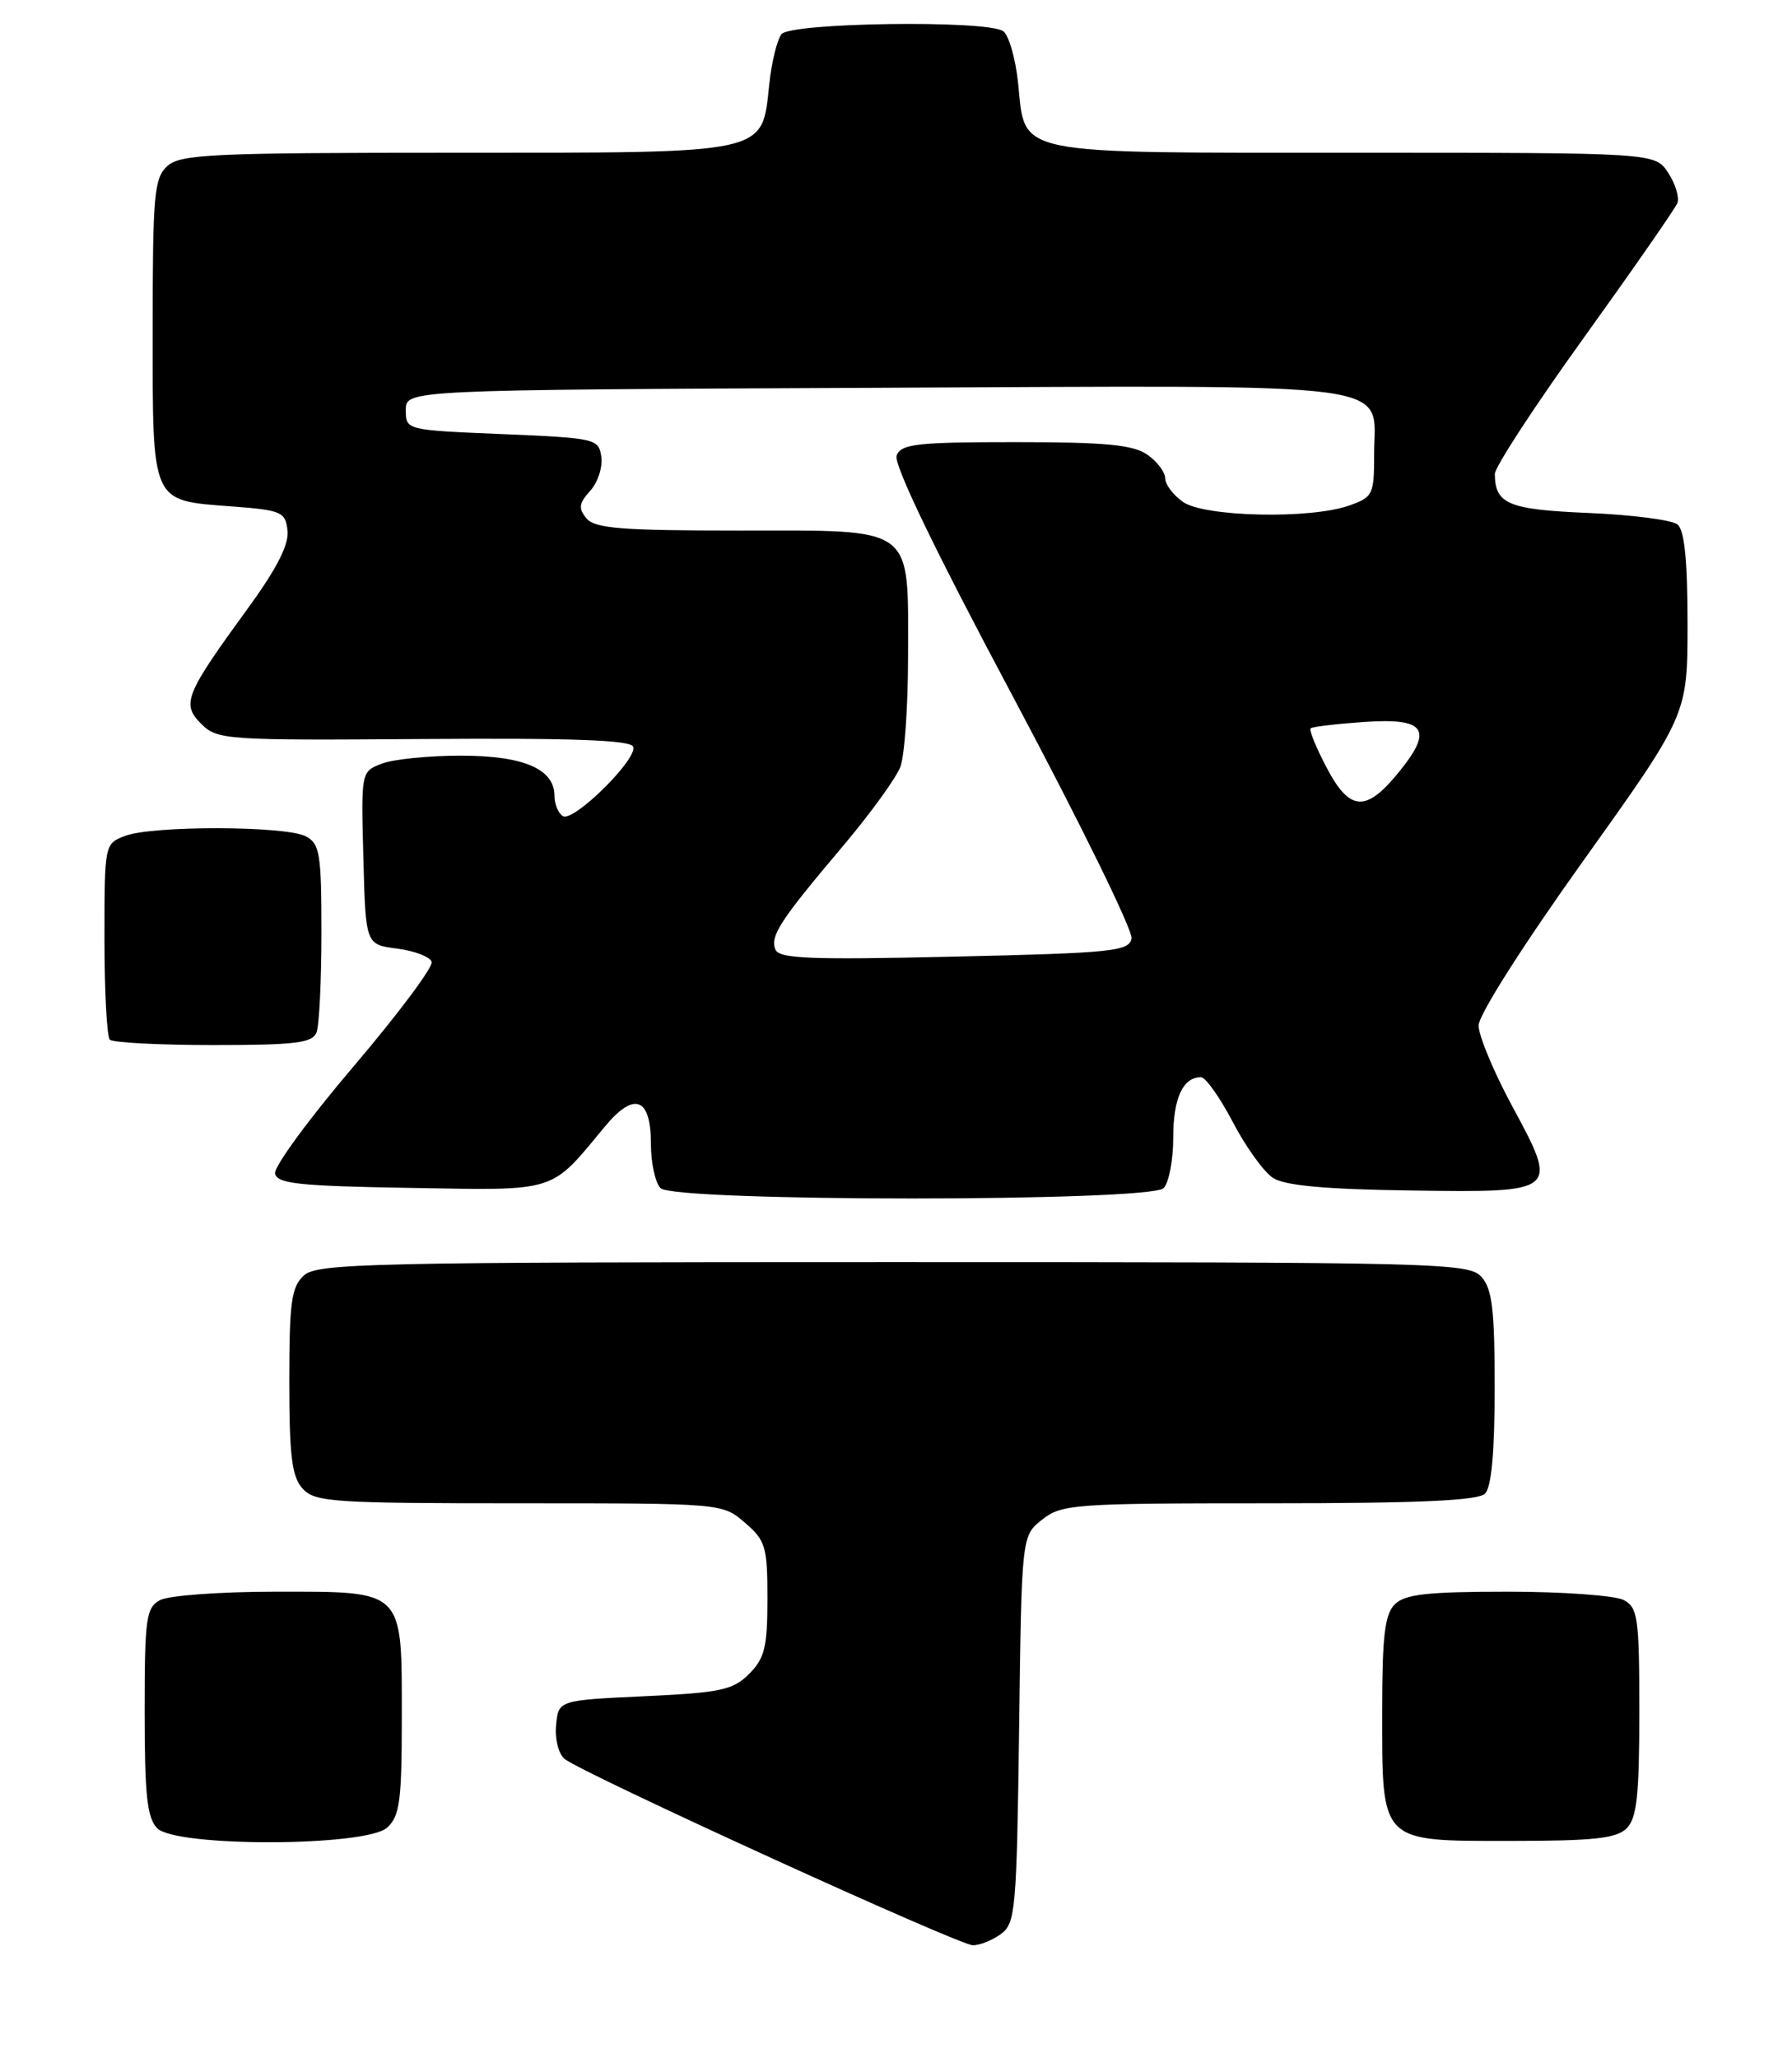 <?xml version="1.0" encoding="UTF-8" standalone="no"?>
<!DOCTYPE svg PUBLIC "-//W3C//DTD SVG 1.1//EN" "http://www.w3.org/Graphics/SVG/1.1/DTD/svg11.dtd" >
<svg xmlns="http://www.w3.org/2000/svg" xmlns:xlink="http://www.w3.org/1999/xlink" version="1.1" viewBox="0 0 223 256">
 <g >
 <path fill="currentColor"
d=" M 124.56 240.58 C 126.37 239.26 126.52 237.57 126.82 215.10 C 127.13 191.04 127.13 191.04 129.70 189.02 C 132.13 187.11 133.69 187.00 157.93 187.00 C 176.56 187.00 183.93 186.67 184.80 185.80 C 185.60 185.00 186.00 180.61 186.00 172.63 C 186.00 162.89 185.69 160.32 184.35 158.83 C 182.77 157.09 179.19 157.00 111.17 157.00 C 46.03 157.00 39.49 157.15 37.83 158.65 C 36.26 160.08 36.00 161.94 36.00 171.83 C 36.00 181.14 36.32 183.69 37.65 185.17 C 39.18 186.85 41.37 187.00 64.60 187.00 C 89.89 187.00 89.89 187.00 92.69 189.41 C 95.28 191.63 95.50 192.39 95.50 198.89 C 95.50 204.89 95.16 206.28 93.23 208.22 C 91.22 210.23 89.69 210.56 80.23 211.00 C 69.50 211.50 69.50 211.50 69.20 214.59 C 69.03 216.31 69.50 218.17 70.26 218.80 C 72.36 220.54 119.29 241.96 121.06 241.98 C 121.92 241.99 123.49 241.36 124.56 240.58 Z  M 48.17 227.35 C 49.75 225.92 50.00 224.04 50.00 213.67 C 50.00 197.58 50.42 198.00 34.28 198.00 C 27.45 198.00 21.00 198.47 19.93 199.04 C 18.18 199.98 18.00 201.24 18.00 212.96 C 18.00 223.35 18.31 226.16 19.57 227.43 C 21.93 229.79 45.55 229.72 48.17 227.35 Z  M 202.43 227.43 C 203.69 226.16 204.00 223.35 204.00 212.96 C 204.00 201.24 203.82 199.98 202.07 199.04 C 201.00 198.47 194.51 198.00 187.64 198.00 C 177.61 198.00 174.83 198.31 173.57 199.57 C 172.32 200.82 172.00 203.54 172.00 212.85 C 172.00 229.37 171.64 229.00 187.99 229.00 C 198.35 229.00 201.16 228.69 202.43 227.43 Z  M 144.80 147.80 C 145.46 147.14 146.00 144.30 146.00 141.50 C 146.00 136.61 147.20 134.00 149.45 134.00 C 150.03 134.00 151.81 136.52 153.42 139.59 C 155.02 142.66 157.27 145.78 158.42 146.53 C 159.89 147.48 164.89 147.94 175.45 148.09 C 194.01 148.35 193.99 148.37 188.16 137.56 C 185.87 133.32 184.00 128.82 184.00 127.57 C 184.00 126.26 189.48 117.64 197.00 107.11 C 210.00 88.93 210.00 88.93 210.00 77.59 C 210.00 69.72 209.62 65.94 208.75 65.24 C 208.06 64.68 203.08 64.04 197.68 63.81 C 187.70 63.39 186.05 62.71 186.02 58.96 C 186.01 58.11 191.01 50.46 197.13 41.96 C 203.24 33.46 208.47 25.94 208.74 25.25 C 209.00 24.55 208.49 22.86 207.59 21.49 C 205.95 19.00 205.95 19.00 168.70 19.00 C 125.65 19.00 127.63 19.41 126.70 10.39 C 126.38 7.25 125.52 4.31 124.81 3.86 C 122.61 2.47 98.40 2.81 97.25 4.25 C 96.71 4.94 96.02 7.73 95.73 10.46 C 94.79 19.26 95.96 19.00 56.72 19.00 C 26.43 19.00 22.46 19.18 20.83 20.65 C 19.18 22.15 19.00 24.16 19.00 41.03 C 19.00 62.84 18.73 62.23 28.90 63.00 C 35.04 63.47 35.52 63.67 35.78 66.00 C 35.98 67.71 34.46 70.70 30.97 75.50 C 23.01 86.43 22.55 87.55 25.04 90.04 C 27.04 92.04 28.01 92.11 52.77 91.93 C 71.39 91.80 78.52 92.06 78.80 92.90 C 79.32 94.47 71.34 102.33 70.04 101.52 C 69.47 101.17 69.00 100.03 69.00 99.00 C 69.00 95.65 65.15 94.00 57.34 94.00 C 53.38 94.00 48.96 94.44 47.53 94.99 C 44.93 95.98 44.93 95.98 45.22 106.74 C 45.50 117.50 45.50 117.50 49.42 118.00 C 51.58 118.28 53.51 119.02 53.72 119.65 C 53.93 120.27 49.56 126.12 44.02 132.63 C 38.48 139.13 34.07 145.14 34.23 145.98 C 34.48 147.25 37.21 147.54 51.09 147.77 C 69.55 148.08 68.39 148.44 75.27 140.14 C 78.92 135.74 81.00 136.51 81.00 142.27 C 81.00 144.65 81.54 147.14 82.20 147.80 C 83.91 149.51 143.09 149.51 144.80 147.80 Z  M 39.39 128.42 C 39.73 127.55 40.00 121.94 40.00 115.95 C 40.00 106.22 39.80 104.96 38.07 104.04 C 35.62 102.72 18.97 102.68 15.57 103.98 C 13.01 104.95 13.00 105.00 13.00 116.81 C 13.00 123.33 13.30 128.97 13.67 129.33 C 14.03 129.70 19.84 130.00 26.56 130.00 C 36.79 130.00 38.89 129.74 39.39 128.42 Z  M 96.49 118.11 C 95.83 116.40 97.06 114.52 104.93 105.21 C 108.31 101.20 111.51 96.79 112.04 95.40 C 112.57 94.01 113.00 87.82 113.00 81.66 C 113.00 65.21 114.06 66.00 92.07 66.00 C 77.35 66.00 74.03 65.74 72.98 64.48 C 71.95 63.24 72.04 62.61 73.44 61.06 C 74.39 60.02 75.01 58.12 74.83 56.83 C 74.51 54.57 74.14 54.49 62.50 54.00 C 50.50 53.50 50.50 53.50 50.50 51.00 C 50.50 48.50 50.50 48.50 108.91 48.24 C 175.67 47.95 171.00 47.32 171.00 56.56 C 171.00 61.54 170.84 61.86 167.85 62.90 C 162.99 64.60 149.88 64.30 147.22 62.44 C 146.00 61.59 145.00 60.26 145.00 59.50 C 145.00 58.74 144.00 57.41 142.78 56.56 C 141.02 55.33 137.59 55.00 126.38 55.00 C 114.11 55.00 112.13 55.22 111.58 56.66 C 111.17 57.73 116.29 68.36 126.05 86.65 C 134.35 102.23 141.00 115.77 140.81 116.74 C 140.51 118.34 138.46 118.55 118.75 119.00 C 100.78 119.41 96.93 119.26 96.49 118.11 Z  M 165.10 95.51 C 163.78 93.01 162.88 90.80 163.10 90.60 C 163.32 90.40 166.30 90.05 169.72 89.81 C 177.35 89.28 178.39 90.71 174.18 95.92 C 170.02 101.09 167.99 101.00 165.10 95.51 Z "/>
</g>
</svg>